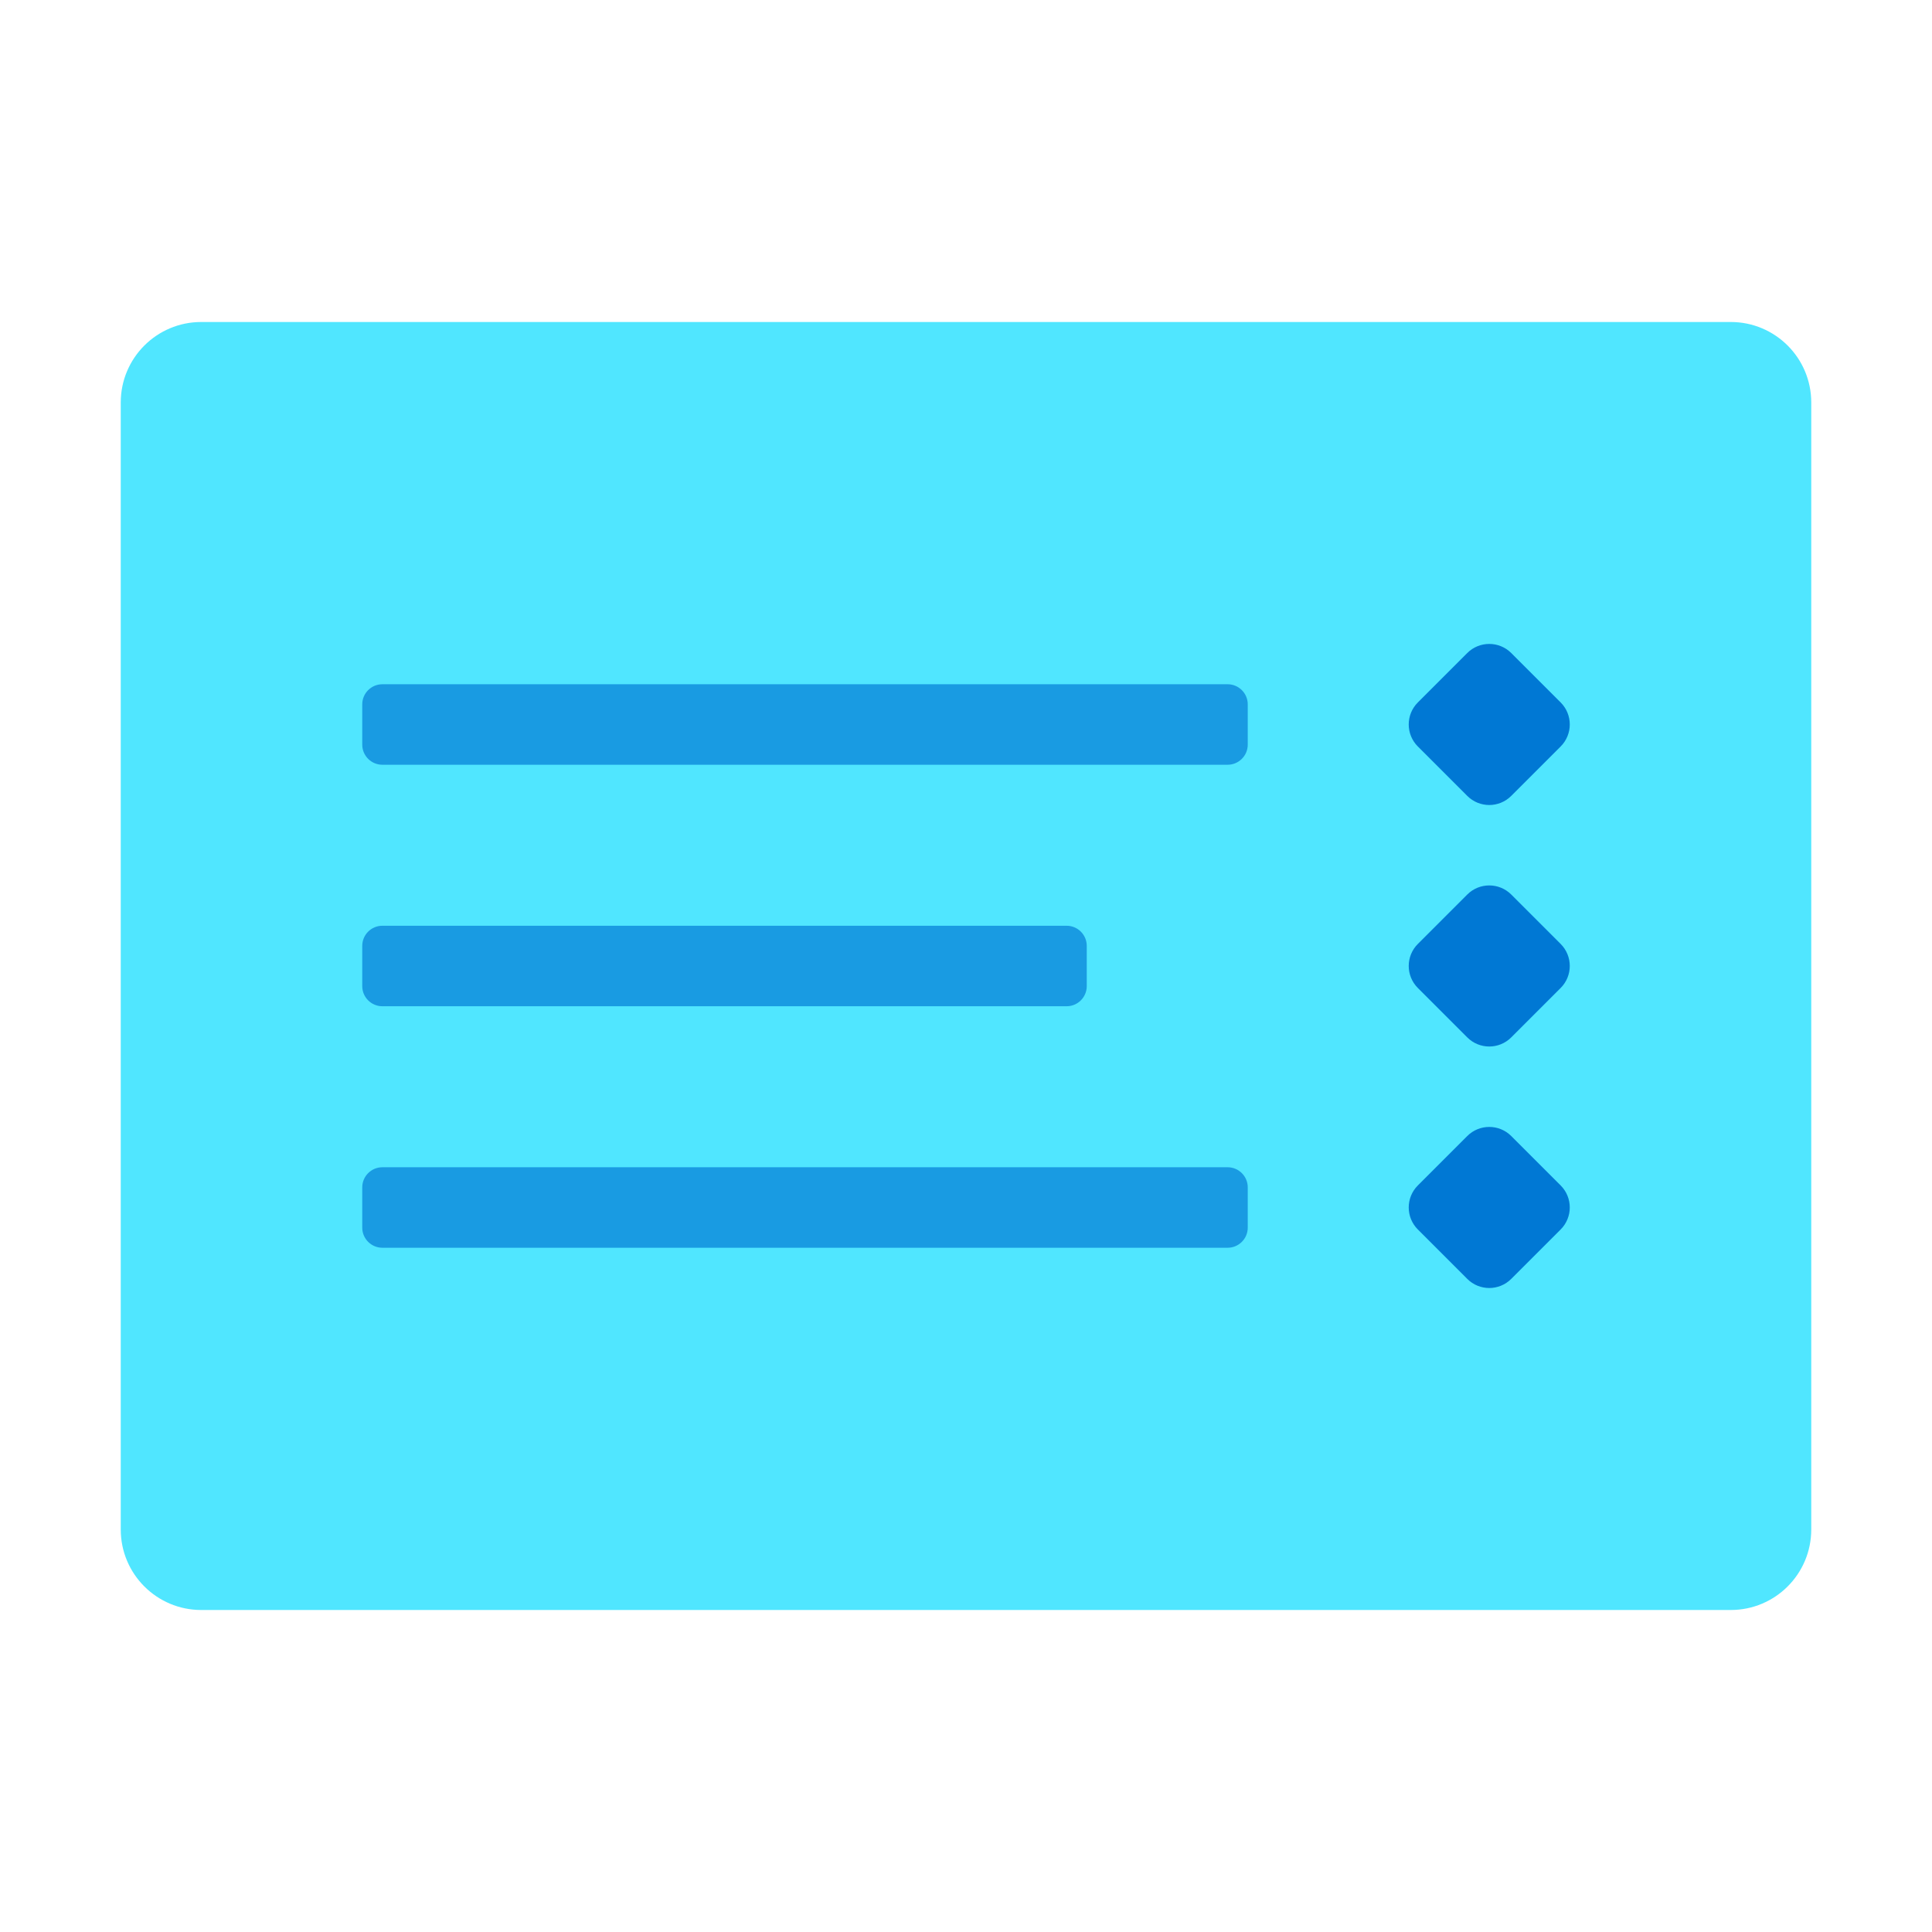 <svg xmlns="http://www.w3.org/2000/svg" viewBox="0 0 48 48" width="500px" height="500px"><path fill="#50e6ff" d="M43,40H5c-1.105,0-2-0.895-2-2V10c0-1.105,0.895-2,2-2h38c1.105,0,2,0.895,2,2v28	C45,39.105,44.105,40,43,40z"/><path fill="#199be2" d="M30.5,19h-21C9.224,19,9,18.776,9,18.5v-1C9,17.224,9.224,17,9.5,17h21c0.276,0,0.5,0.224,0.5,0.5v1	C31,18.776,30.776,19,30.5,19z"/><path fill="#0078d4" d="M36.453,19.773l-1.227-1.227c-0.302-0.302-0.302-0.792,0-1.094l1.227-1.227	c0.302-0.302,0.792-0.302,1.094,0l1.227,1.227c0.302,0.302,0.302,0.792,0,1.094l-1.227,1.227	C37.245,20.076,36.755,20.076,36.453,19.773z"/><path fill="#199be2" d="M26.5,25h-17C9.224,25,9,24.776,9,24.5v-1C9,23.224,9.224,23,9.5,23h17c0.276,0,0.5,0.224,0.5,0.5v1	C27,24.776,26.776,25,26.5,25z"/><path fill="#0078d4" d="M36.453,25.773l-1.227-1.227c-0.302-0.302-0.302-0.792,0-1.094l1.227-1.227	c0.302-0.302,0.792-0.302,1.094,0l1.227,1.227c0.302,0.302,0.302,0.792,0,1.094l-1.227,1.227	C37.245,26.076,36.755,26.076,36.453,25.773z"/><path fill="#199be2" d="M30.5,31h-21C9.224,31,9,30.776,9,30.5v-1C9,29.224,9.224,29,9.5,29h21c0.276,0,0.5,0.224,0.5,0.5v1	C31,30.776,30.776,31,30.5,31z"/><path fill="#0078d4" d="M36.453,31.773l-1.227-1.227c-0.302-0.302-0.302-0.792,0-1.094l1.227-1.227	c0.302-0.302,0.792-0.302,1.094,0l1.227,1.227c0.302,0.302,0.302,0.792,0,1.094l-1.227,1.227	C37.245,32.076,36.755,32.076,36.453,31.773z"/></svg>